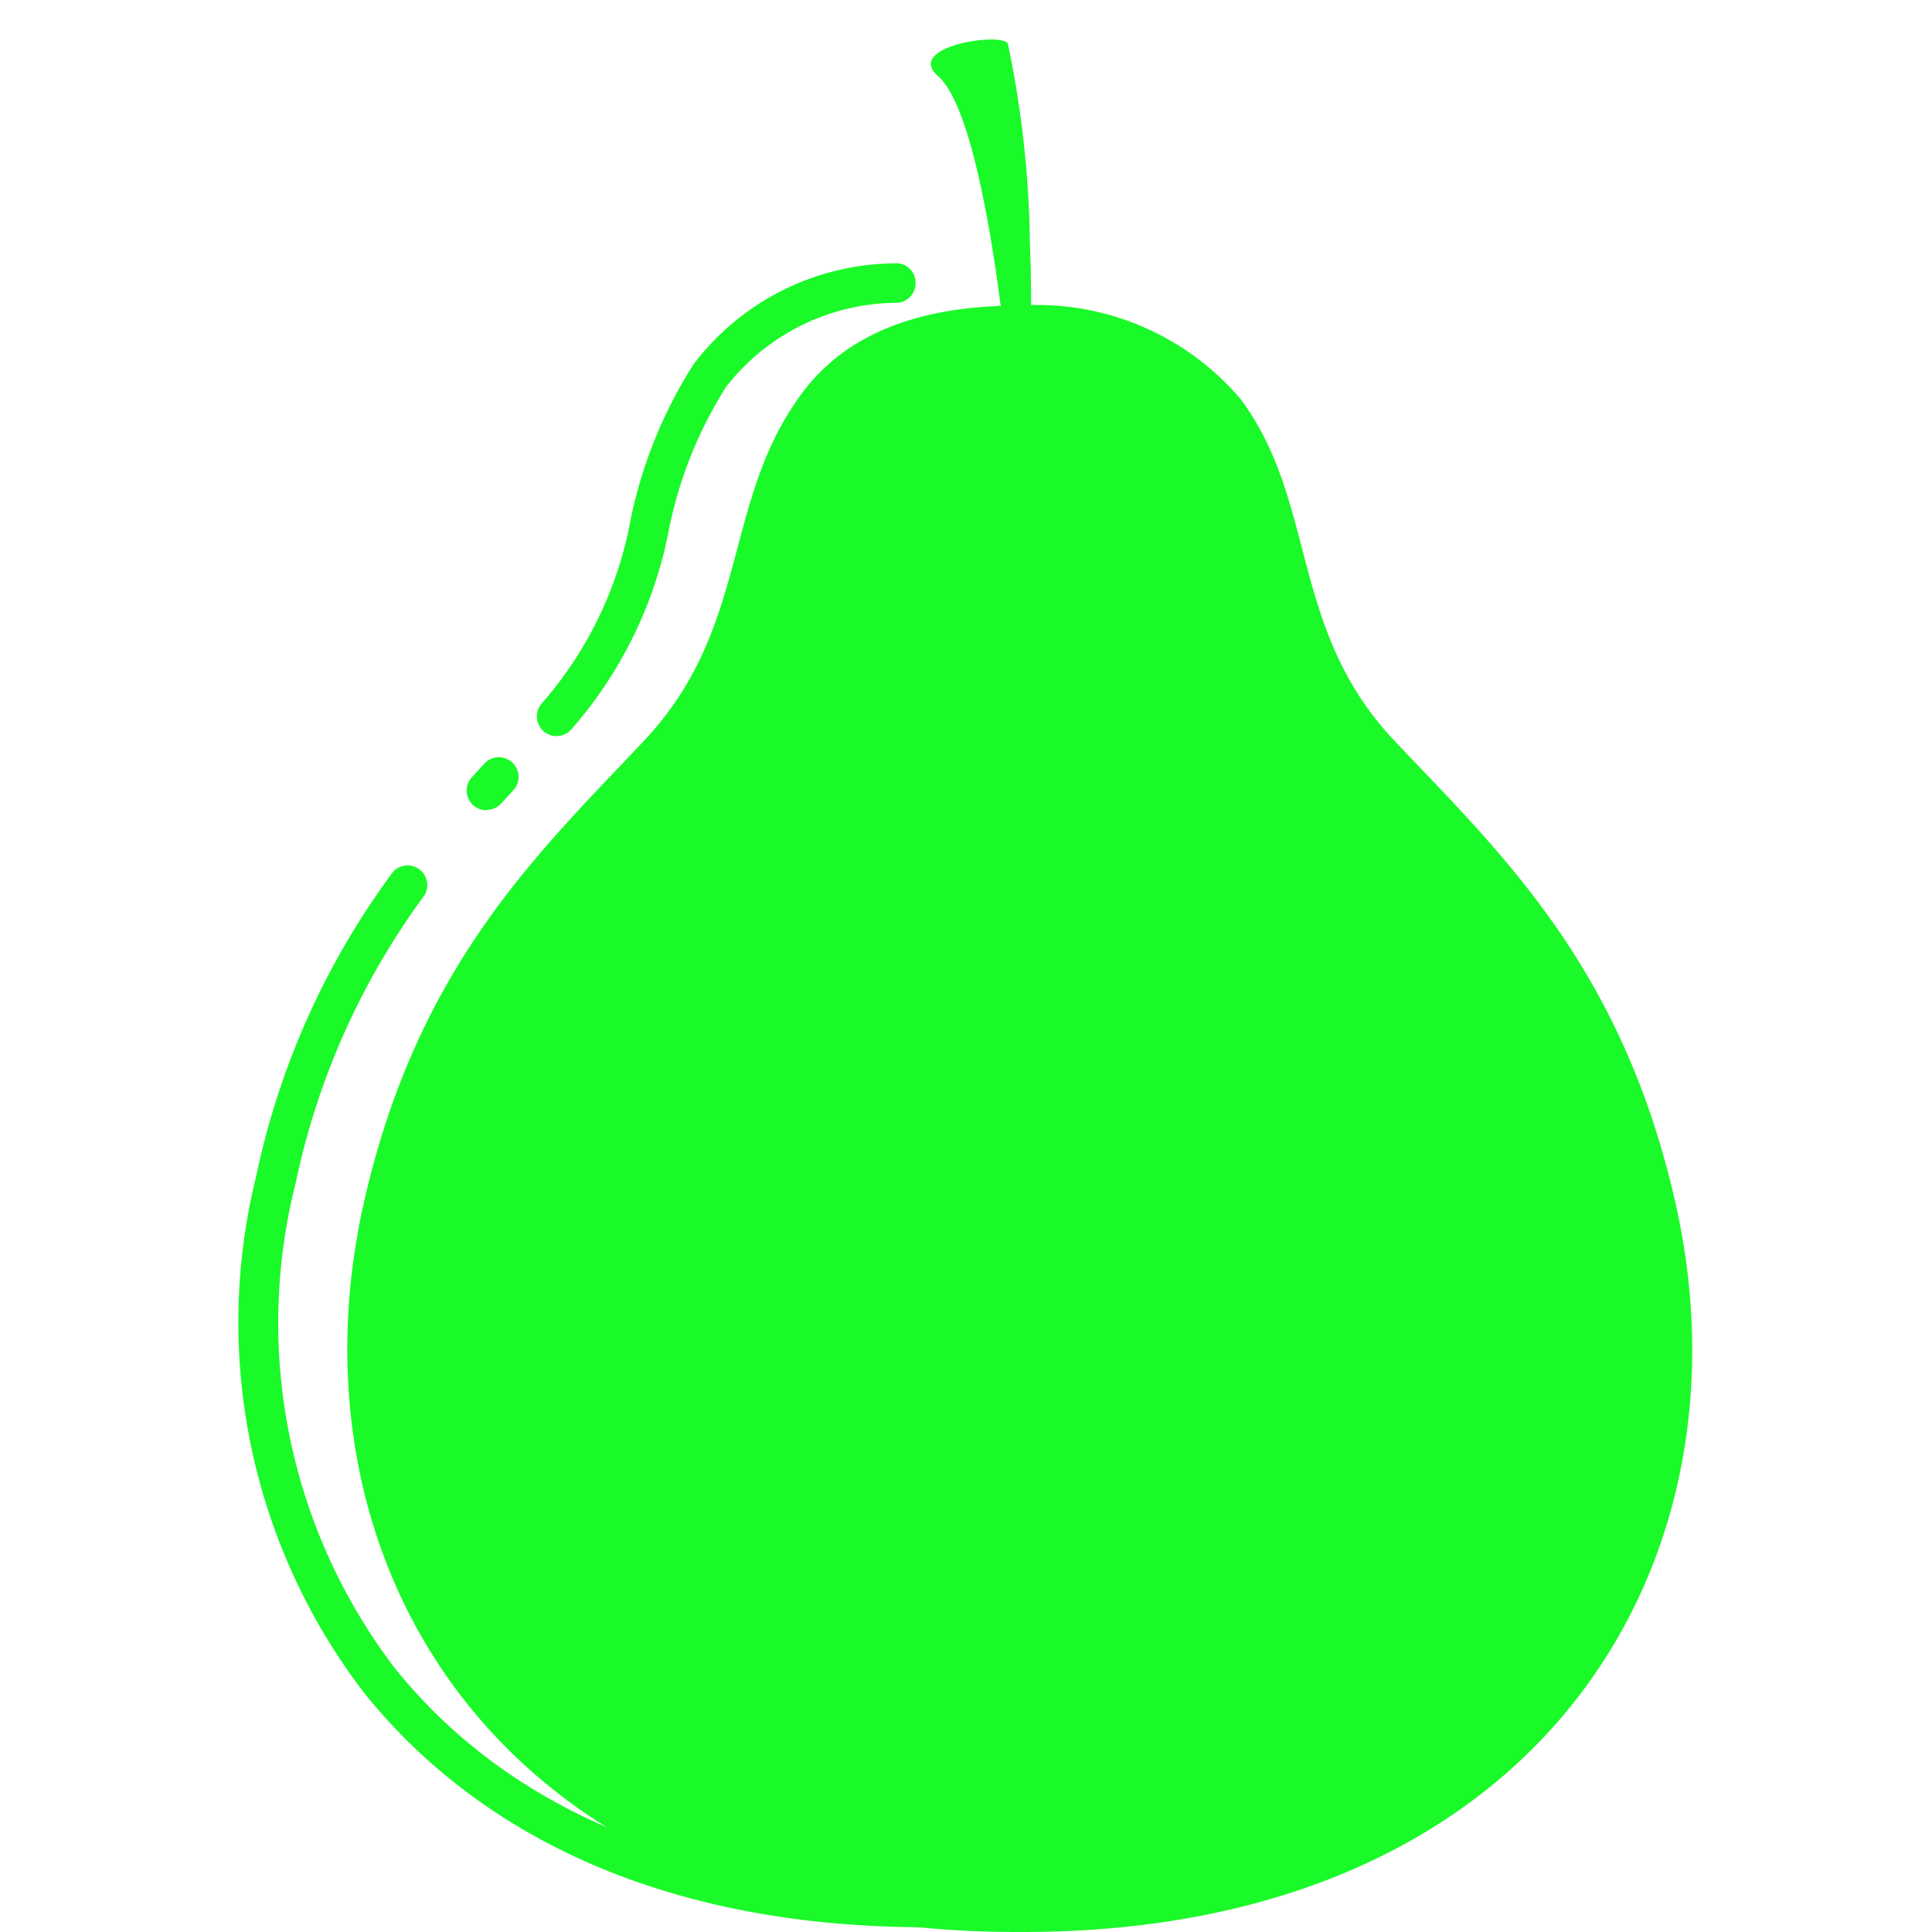 <?xml version="1.0" standalone="no"?><!DOCTYPE svg PUBLIC "-//W3C//DTD SVG 1.1//EN" "http://www.w3.org/Graphics/SVG/1.1/DTD/svg11.dtd"><svg t="1643162238423" class="icon" viewBox="0 0 1024 1024" version="1.1" xmlns="http://www.w3.org/2000/svg" p-id="8877" width="64" height="64" xmlns:xlink="http://www.w3.org/1999/xlink"><defs><style type="text/css"></style></defs><path d="M888.163 638.224c-28.421-126.851-93.623-186.828-149.211-245.76s-40.542-125.388-81.084-180.558a141.479 141.479 0 0 0-117.656-49.946c-62.694 0-97.802 20.898-117.656 49.946-39.497 56.424-25.704 121.626-81.084 180.558s-120.372 118.909-148.793 245.76C150.047 829.649 266.031 1024 539.167 1024h2.926C815.229 1024 931.213 829.649 888.163 638.224z" fill="#1afa29" p-id="8878"></path><path d="M492.356 203.755c0-3.971 16.091 9.822 44.095 9.613s41.796-13.166 43.259-9.613 1.254 34.691-41.796 35.109a45.976 45.976 0 0 1-45.558-35.109z" fill="#1afa29" p-id="8879"></path><path d="M538.331 227.788c-3.344 2.508-2.717-20.898-6.06-50.364-5.851-50.155-17.345-121.626-35.109-137.091s32.392-23.406 36.989-17.345a543.347 543.347 0 0 1 11.703 105.535c1.672 42.005 0.418 93.414-7.523 99.265z" fill="#1afa29" p-id="8880"></path><path d="M295.079 807.497a399.778 399.778 0 0 1-23.824-90.488c-6.06-41.796-27.167-18.181-25.913 8.568a252.656 252.656 0 0 0 29.884 95.713c27.585 50.991 59.768 78.158 62.694 73.143s-19.853-29.466-42.841-86.936zM266.24 647.837c0-10.867-5.433-19.435-14.838-18.181a20.898 20.898 0 0 0-14.002 22.152 18.181 18.181 0 0 0 16.927 16.927c9.404 0 12.748-10.031 11.912-20.898z" fill="#1afa29" p-id="8881"></path><path d="M743.758 684.408m-21.316 0a21.316 21.316 0 1 0 42.632 0 21.316 21.316 0 1 0-42.632 0Z" fill="#1afa29" p-id="8882"></path><path d="M703.349 781.37m-8.728 19.447a21.316 21.316 0 1 0 17.455-38.895 21.316 21.316 0 1 0-17.455 38.895Z" fill="#1afa29" p-id="8883"></path><path d="M644.264 859.547m-7.101 20.098a21.316 21.316 0 1 0 14.203-40.196 21.316 21.316 0 1 0-14.203 40.196Z" fill="#1afa29" p-id="8884"></path><path d="M721.624 855.879m-7.101 20.098a21.316 21.316 0 1 0 14.203-40.196 21.316 21.316 0 1 0-14.203 40.196Z" fill="#1afa29" p-id="8885"></path><path d="M775.811 760.839m-7.101 20.098a21.316 21.316 0 1 0 14.203-40.196 21.316 21.316 0 1 0-14.203 40.196Z" fill="#1afa29" p-id="8886"></path><path d="M851.801 623.177c-24.242-108.46-92.787-181.603-129.776-220.891-6.896-7.314-12.33-13.166-15.882-17.554A172.408 172.408 0 0 1 674.168 313.469a10.449 10.449 0 0 0-20.898 5.016A193.724 193.724 0 0 0 689.842 397.061c3.971 4.807 9.822 11.076 16.927 18.808 35.527 37.825 101.564 108.251 125.388 211.278a301.767 301.767 0 0 1-53.29 256.627c-61.022 76.069-158.616 116.402-282.331 116.402H491.102c-123.507 0-221.1-40.124-282.122-116.402A301.767 301.767 0 0 1 156.735 626.939a392.882 392.882 0 0 1 68.336-152.555 10.449 10.449 0 0 0-16.718-12.33A413.153 413.153 0 0 0 135.837 623.177a322.456 322.456 0 0 0 57.26 274.181c45.349 56.633 133.747 123.925 297.587 124.134h6.269c163.84 0 252.238-67.5 297.587-124.134a322.456 322.456 0 0 0 57.26-274.181zM257.881 429.244a10.449 10.449 0 0 0 7.732-3.344l6.896-7.523a10.449 10.449 0 0 0-15.256-14.211l-7.105 7.732a10.449 10.449 0 0 0 7.732 17.554zM295.079 390.165a10.449 10.449 0 0 0 7.523-3.344 224.026 224.026 0 0 0 52.036-106.58 224.026 224.026 0 0 1 30.093-75.024 115.357 115.357 0 0 1 90.906-44.722 10.449 10.449 0 0 0 9.613-11.285 10.24 10.24 0 0 0-11.285-9.613 135.001 135.001 0 0 0-106.371 53.499 243.67 243.67 0 0 0-33.228 81.711 203.964 203.964 0 0 1-47.02 97.802 10.449 10.449 0 0 0 7.523 17.554z" fill="#1afa29" p-id="8887"></path></svg>
